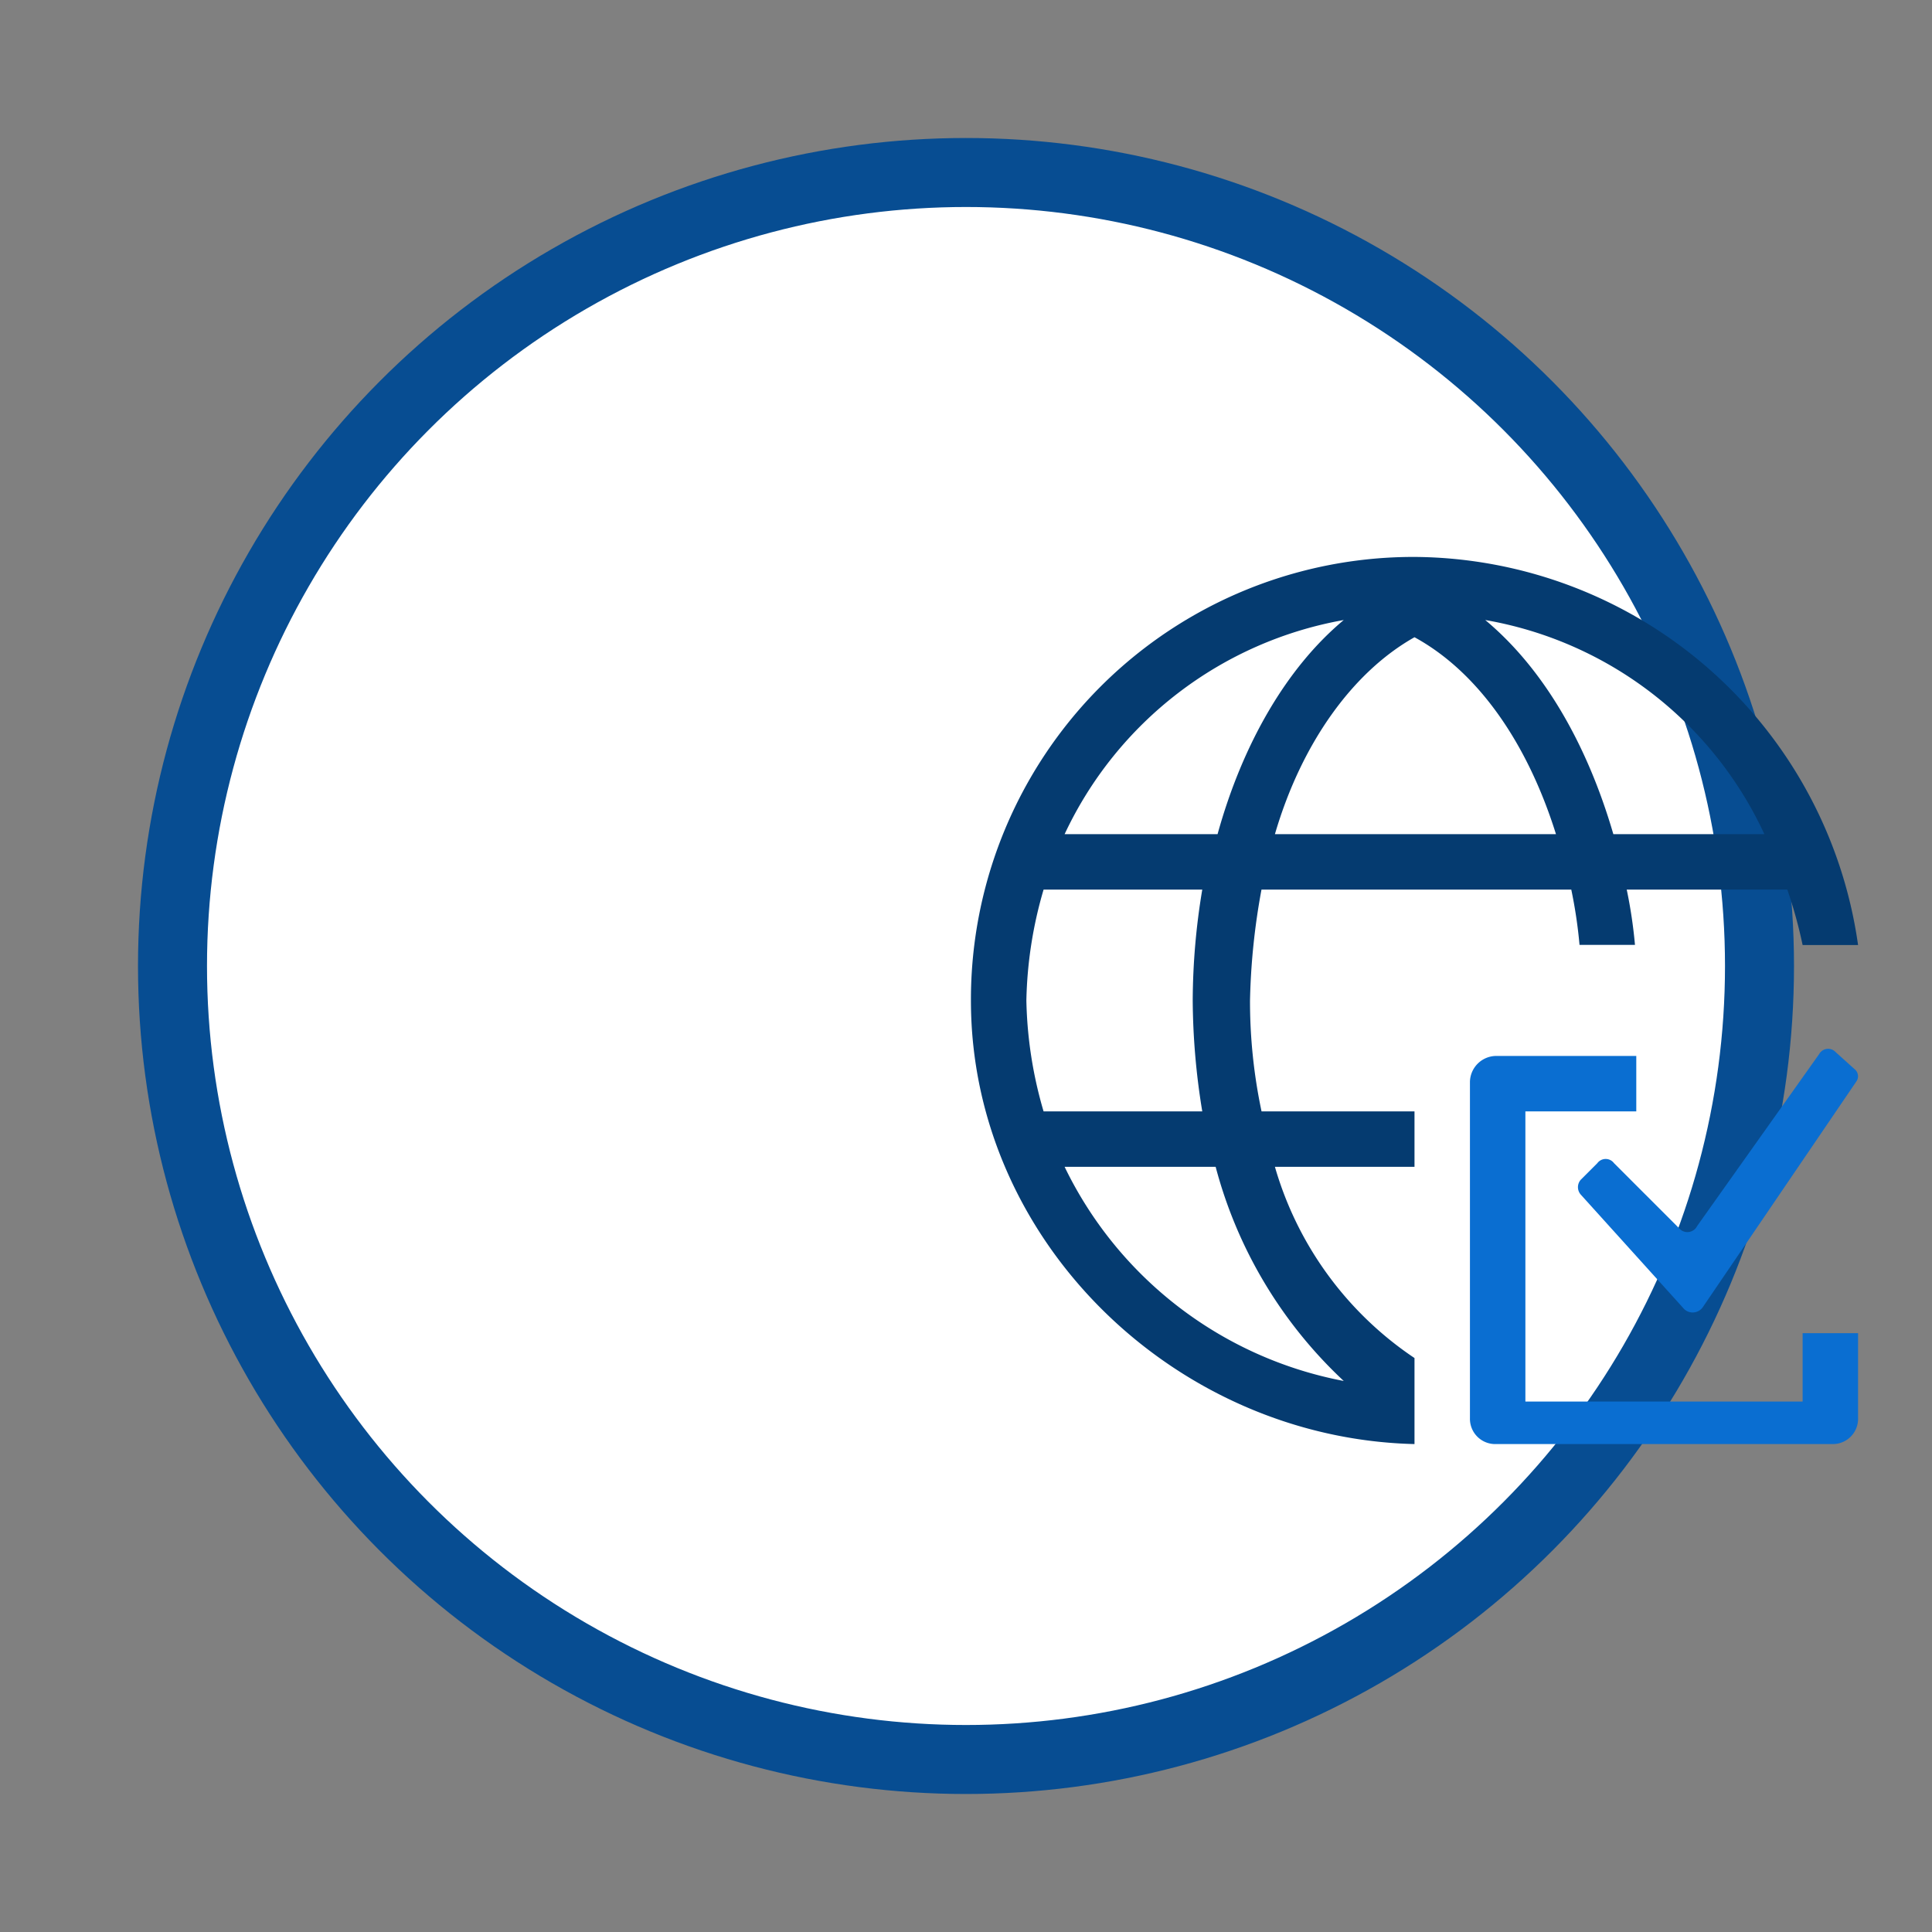 <svg xmlns="http://www.w3.org/2000/svg" version="1.1" xmlns:xlink="http://www.w3.org/1999/xlink" xmlns:svgjs="http://svgjs.dev/svgjs" viewBox="0 0 56 56"><rect x="0" y="0" width="56" height="56" fill="#808080" stroke="none"/><circle r="23" cx="50%" cy="50%" stroke-opacity="1" stroke-width="2" stroke="#074d92" fill-opacity="1" fill="#ffffff"></circle><svg viewBox="0 0 56 56" height="30" x="0" y="25%"><svg id="dqaas" xmlns="http://www.w3.org/2000/svg" viewBox="0 0 56 56" height="100%" width="100%"><defs><style>.cls-1{fill:#053b70;}.cls-2{fill:#0a6ed1;}</style></defs><title>dqaas</title><path class="cls-1" d="M19.1,28a36.835,36.835,0,0,1,.621-6H36.483a25.8,25.8,0,0,1,.446,2.991h3A25.8,25.8,0,0,0,39.483,22h8.689A25.255,25.255,0,0,1,49,25h3A24.4,24.4,0,0,0,28,4,23.951,23.951,0,0,0,4,28C4,41.034,15.069,51.69,28,52V47.345A18.683,18.683,0,0,1,20.448,37H28V34H19.724A28.791,28.791,0,0,1,19.1,28Zm27.828-9H38.759c-1.449-4.966-3.828-9-6.931-11.586A20.5,20.5,0,0,1,46.931,19ZM28,8.345c3.414,1.862,6.1,5.689,7.655,10.655H20.448C21.9,14.034,24.69,10.207,28,8.345Zm-3.828-.931C21.069,10,18.69,14.138,17.345,19H9.069A20.679,20.679,0,0,1,24.172,7.414ZM7,28a22.743,22.743,0,0,1,.931-6h8.586A37.055,37.055,0,0,0,16,28a38.108,38.108,0,0,0,.517,6H7.931A22.743,22.743,0,0,1,7,28ZM24.172,48.586A21.177,21.177,0,0,1,9.069,37h8.172A24.37,24.37,0,0,0,24.172,48.586Z"></path><path class="cls-2" d="M37.894,36.8l-.9.9a.608.608,0,0,0,0,.8l5.6,6.2a.668.668,0,0,0,1-.1l8.3-12.2a.494.494,0,0,0-.1-.7l-1-.9a.555.555,0,0,0-.9.1l-6.6,9.3a.59.59,0,0,1-.9.2l-3.6-3.6A.561.561,0,0,0,37.894,36.8Z"></path><path class="cls-2" d="M49,46v3.7H34V34h6V31H32.4A1.43,1.43,0,0,0,31,32.4V50.6A1.367,1.367,0,0,0,32.4,52H50.6A1.367,1.367,0,0,0,52,50.6V46Z"></path></svg></svg></svg>